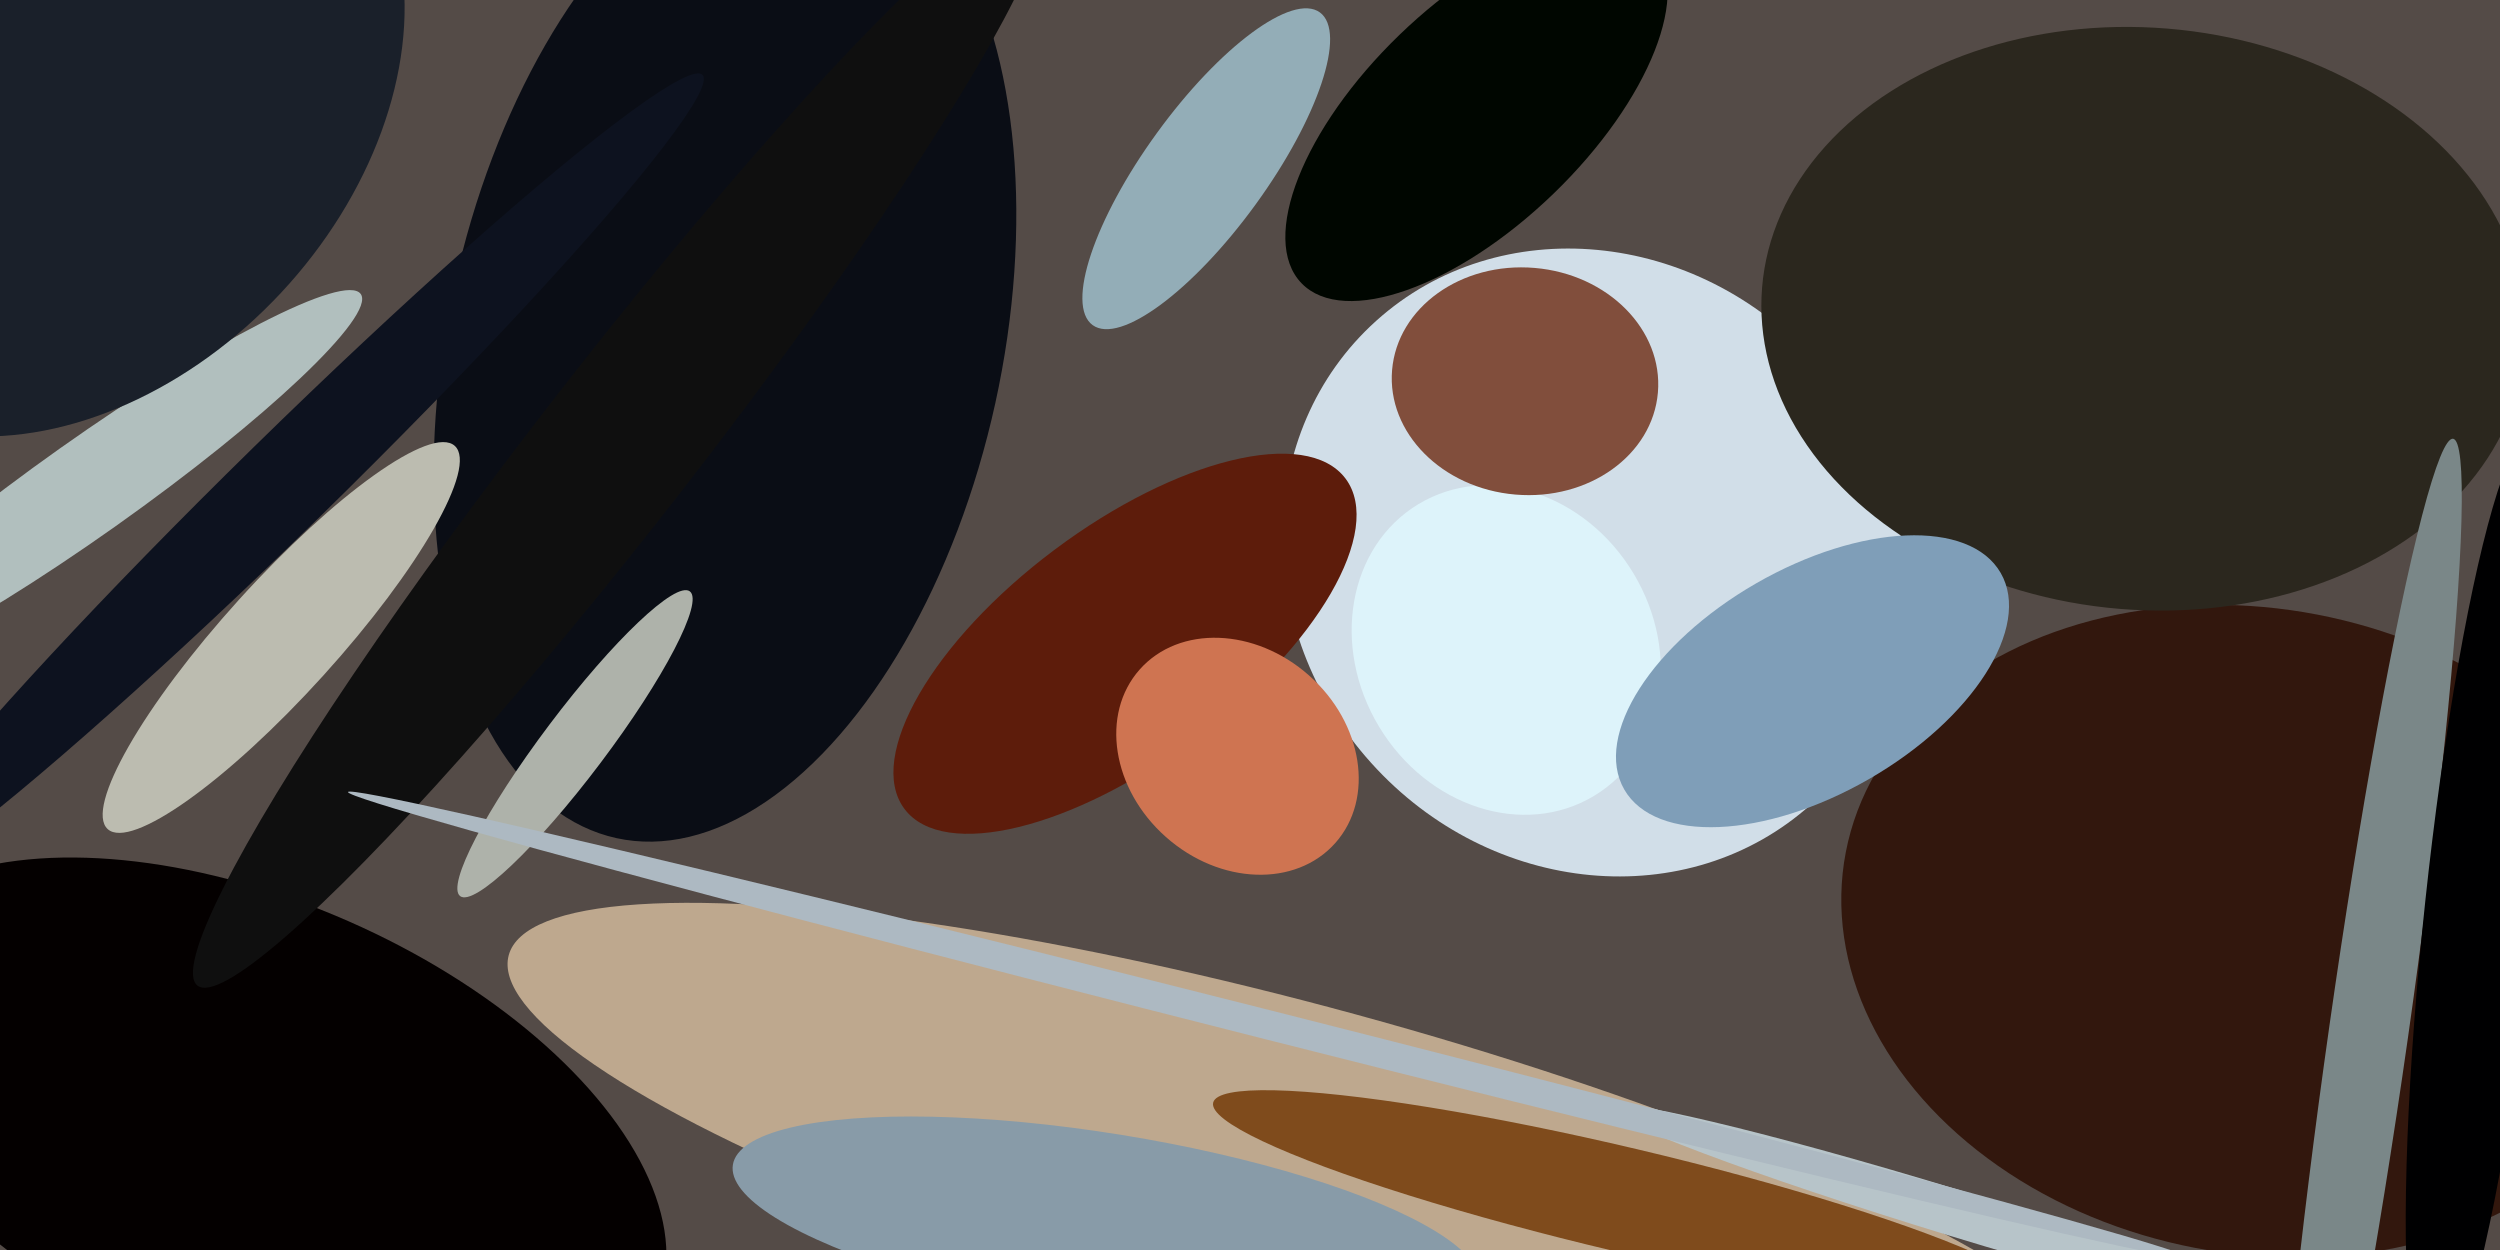 <svg xmlns="http://www.w3.org/2000/svg" viewBox="0 0 400 200"><style>@keyframes a{from{opacity: 0}to{opacity: 1}}g&gt;*{opacity: 0;animation: a .5s forwards}</style><path fill="#544b47" d="M0 0h400v200H0z"/><ellipse fill="#d1dee8" rx="1" ry="1" transform="matrix(-35.613 32.066 -34.813 -38.664 255 90)"/><ellipse fill="#bea88e" rx="1" ry="1" transform="matrix(7.022 -25.667 128.599 35.181 210 188)"/><ellipse fill="#0a0d15" rx="1" ry="1" transform="matrix(-43.25 -9.505 17.384 -79.099 116 55)"/><ellipse fill="#040000" rx="1" ry="1" transform="matrix(-14.762 33.602 -63.945 -28.093 41 181)"/><ellipse fill="#32170d" rx="1" ry="1" transform="matrix(65.673 12.647 -9.757 50.668 361 149)"/><ellipse fill="#2b271e" rx="1" ry="1" transform="matrix(-3.817 46.423 -61.063 -5.02 343 51)"/><ellipse fill="#ddf3fa" rx="1" ry="1" transform="matrix(-20.369 12.239 -14.03 -23.351 241 104)"/><ellipse fill="#bcbcb0" rx="1" ry="1" transform="matrix(-27.766 30.658 -6.726 -6.092 45 102)"/><ellipse fill="#b1bfbe" rx="1" ry="1" transform="matrix(43.721 -30.956 4.423 6.246 14 78)"/><ellipse fill="#000600" rx="1" ry="1" transform="rotate(-134 122 -41) scale(17.701 38.922)"/><ellipse fill="#7f9eb8" rx="1" ry="1" transform="matrix(-9.009 -15.668 30.119 -17.319 290 109)"/><ellipse fill="#93adb7" rx="1" ry="1" transform="matrix(-7.887 -5.73 18.176 -25.017 193 27)"/><ellipse fill="#7a8788" rx="1" ry="1" transform="matrix(-6.291 -.895 13.492 -94.796 379 165)"/><ellipse fill="#5d1c0b" rx="1" ry="1" transform="matrix(-35.289 26.422 -11.265 -15.046 180 103)"/><ellipse fill="#aeb2aa" rx="1" ry="1" transform="matrix(18.373 -24.382 4.079 3.074 92 119)"/><ellipse fill="#cf7451" rx="1" ry="1" transform="matrix(-11.454 12.921 -15.654 -13.876 198 121)"/><ellipse fill="#1a202a" rx="1" ry="1" transform="rotate(-137 10 6) scale(43.429 59.479)"/><ellipse fill="#000001" rx="1" ry="1" transform="matrix(-8.135 75.94 -8.938 -.957 397 145)"/><ellipse fill="#814e3c" rx="1" ry="1" transform="matrix(-21.265 -1.801 1.536 -18.132 244 61)"/><ellipse fill="#0f0f0f" rx="1" ry="1" transform="matrix(-67.4 86.697 -9.938 -7.726 99 71)"/><ellipse fill="#b7c4c9" rx="1" ry="1" transform="rotate(17 -493 1144) scale(58.597 3.718)"/><ellipse fill="#adb9c2" rx="1" ry="1" transform="matrix(-.574 2.269 -147.318 -37.276 203 164)"/><ellipse fill="#0d121f" rx="1" ry="1" transform="matrix(-5.374 -5.488 66.4 -65.024 46 77)"/><ellipse fill="#7f4b1c" rx="1" ry="1" transform="matrix(-65.895 -15.577 1.922 -8.129 260 192)"/><ellipse fill="#889ba8" rx="1" ry="1" transform="matrix(2.331 -14.435 59.738 9.646 177 196)"/></svg>
